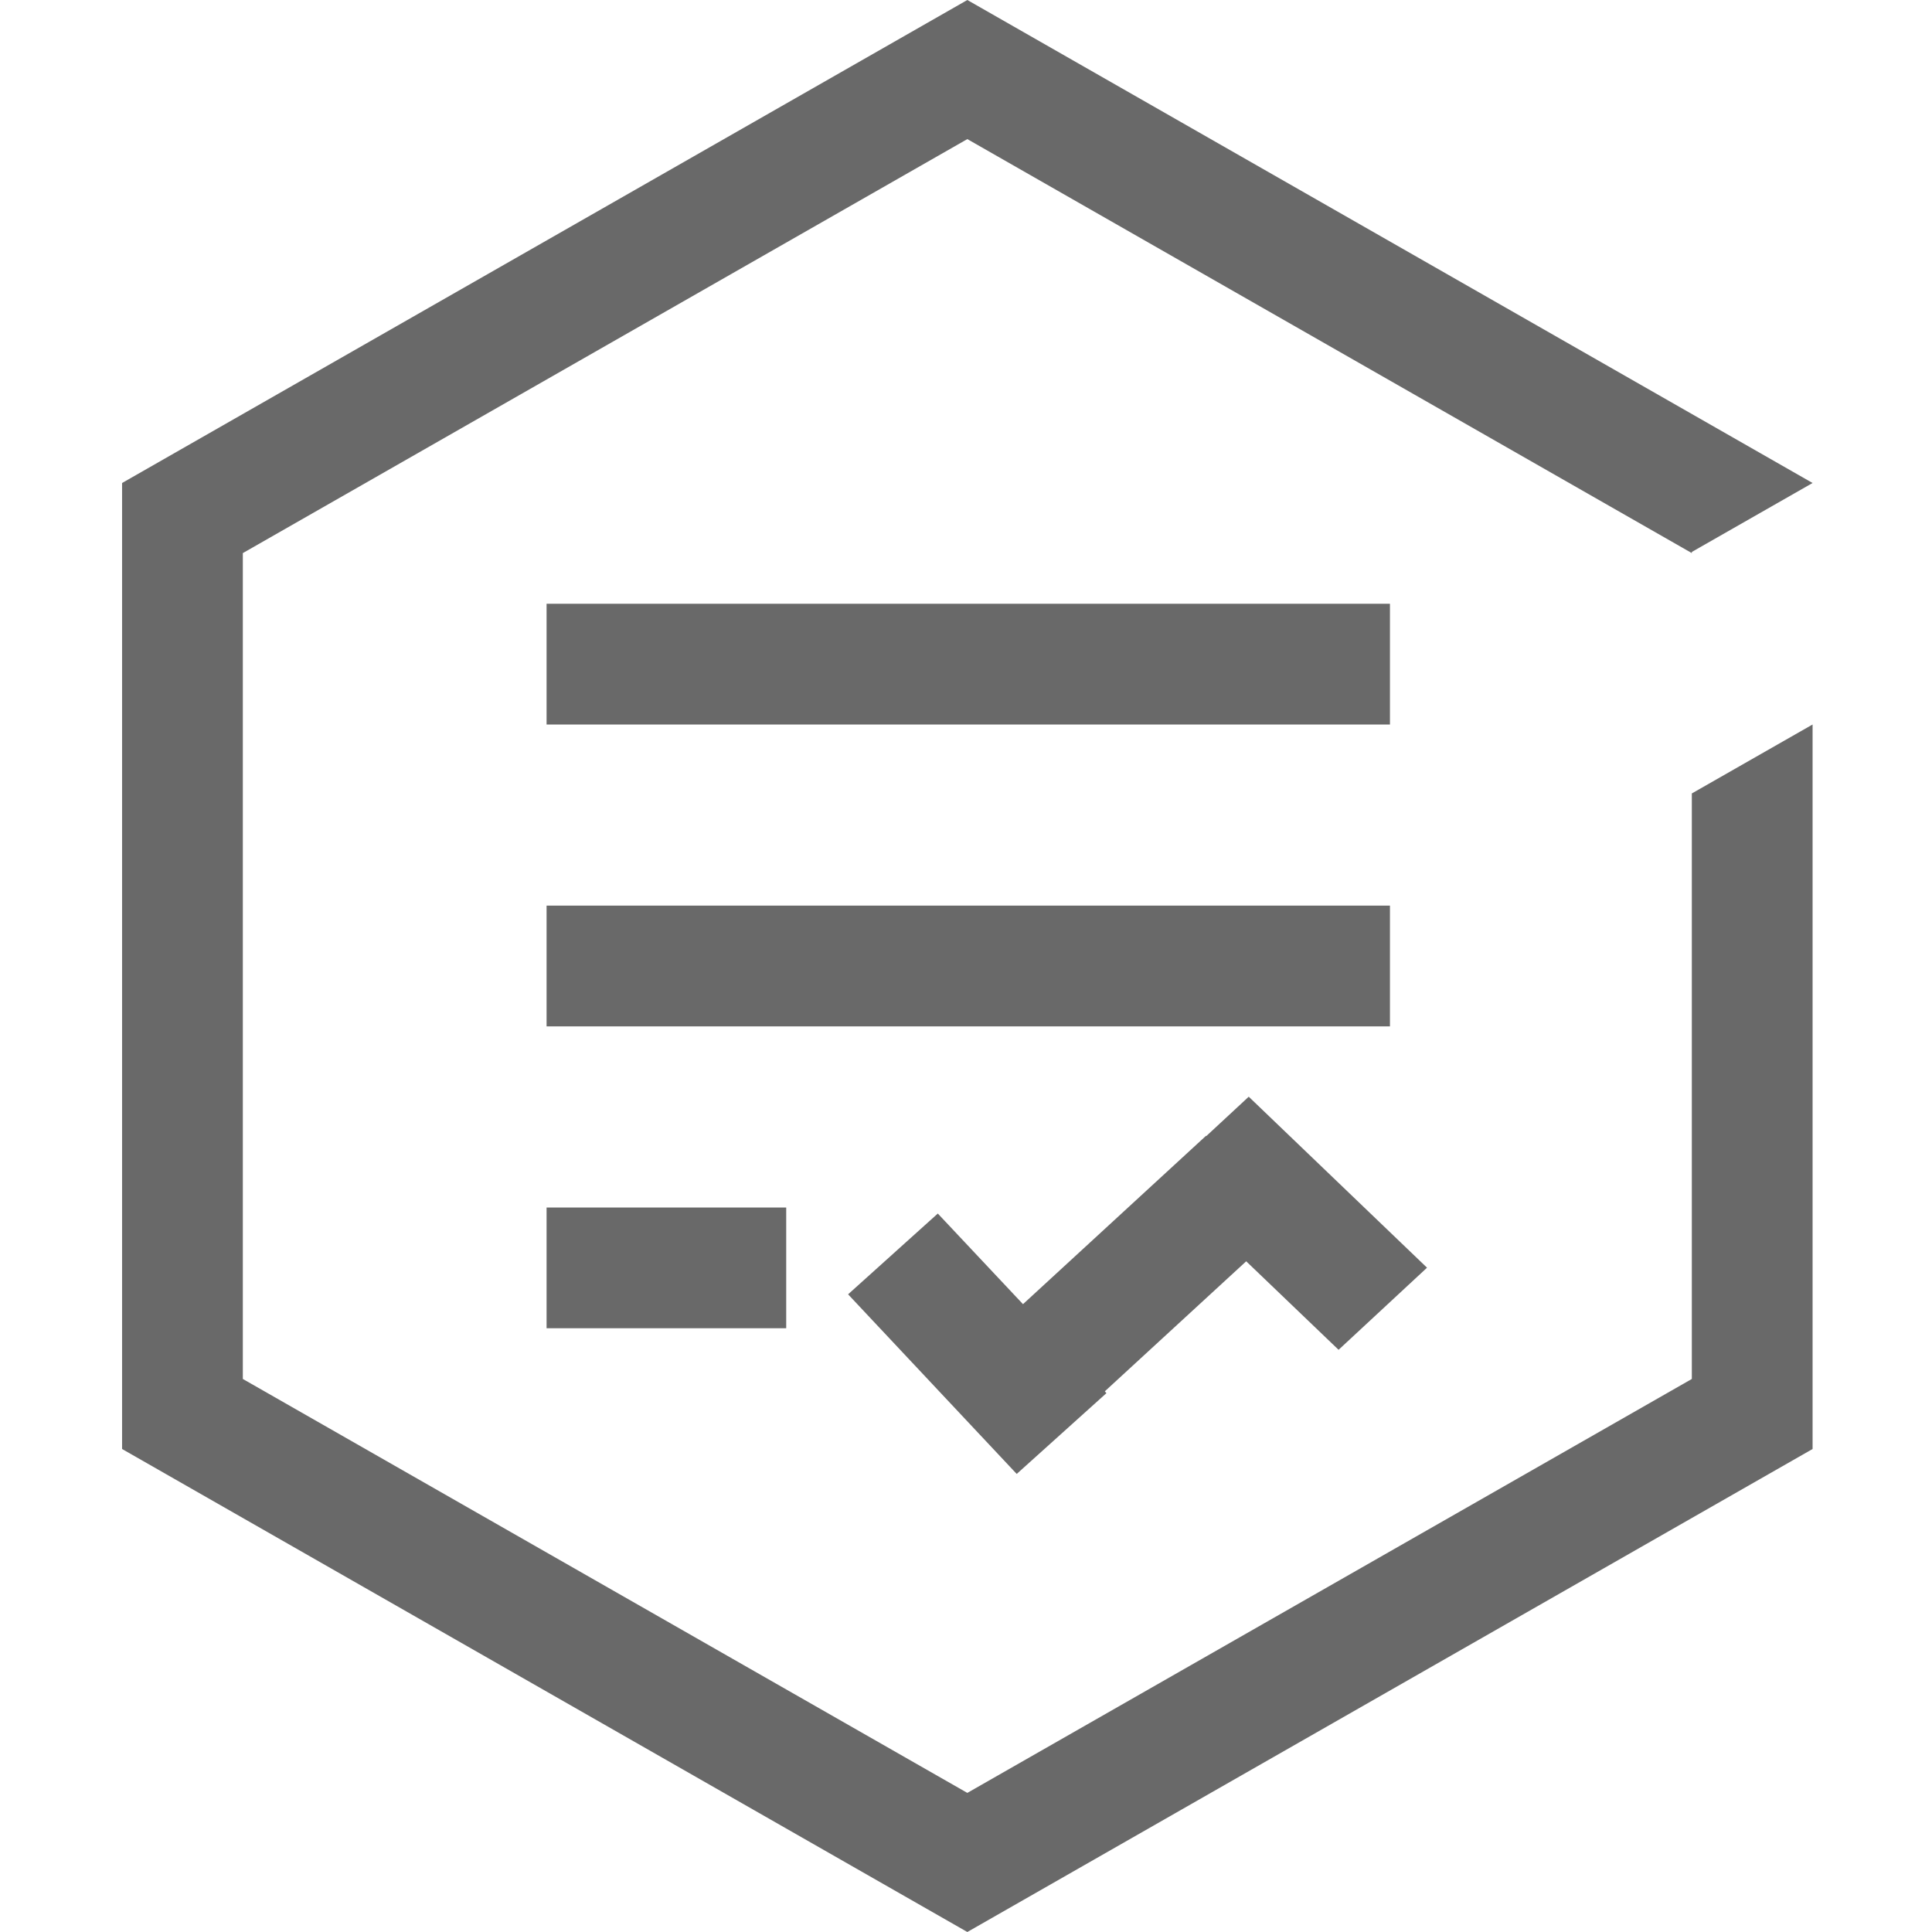 <svg width="32px" height="32px"  xmlns="http://www.w3.org/2000/svg"><path fill-rule="evenodd" clip-rule="evenodd" fill="#696969" d="M28.022,22.84l-12,6.856l-12-6.856V9.161l12-6.857l12,6.857 V9.142l2-1.142l-14-8l-14,8v16l14,8l14-8V12l-2,1.142V22.84z M23.022,10H9.053v2h13.969V10z M23.022,15H9.053v2h13.969V15z M9.053,22h3.969v-2H9.053V22z M22.171,22.357l1.465-1.36l-2.953-2.832l-0.703,0.652l-0.004-0.005l-3.032,2.789L15.533,20.1 l-1.486,1.338l2.793,2.975l1.486-1.338l-0.027-0.03l2.342-2.154L22.171,22.357z"/></svg>